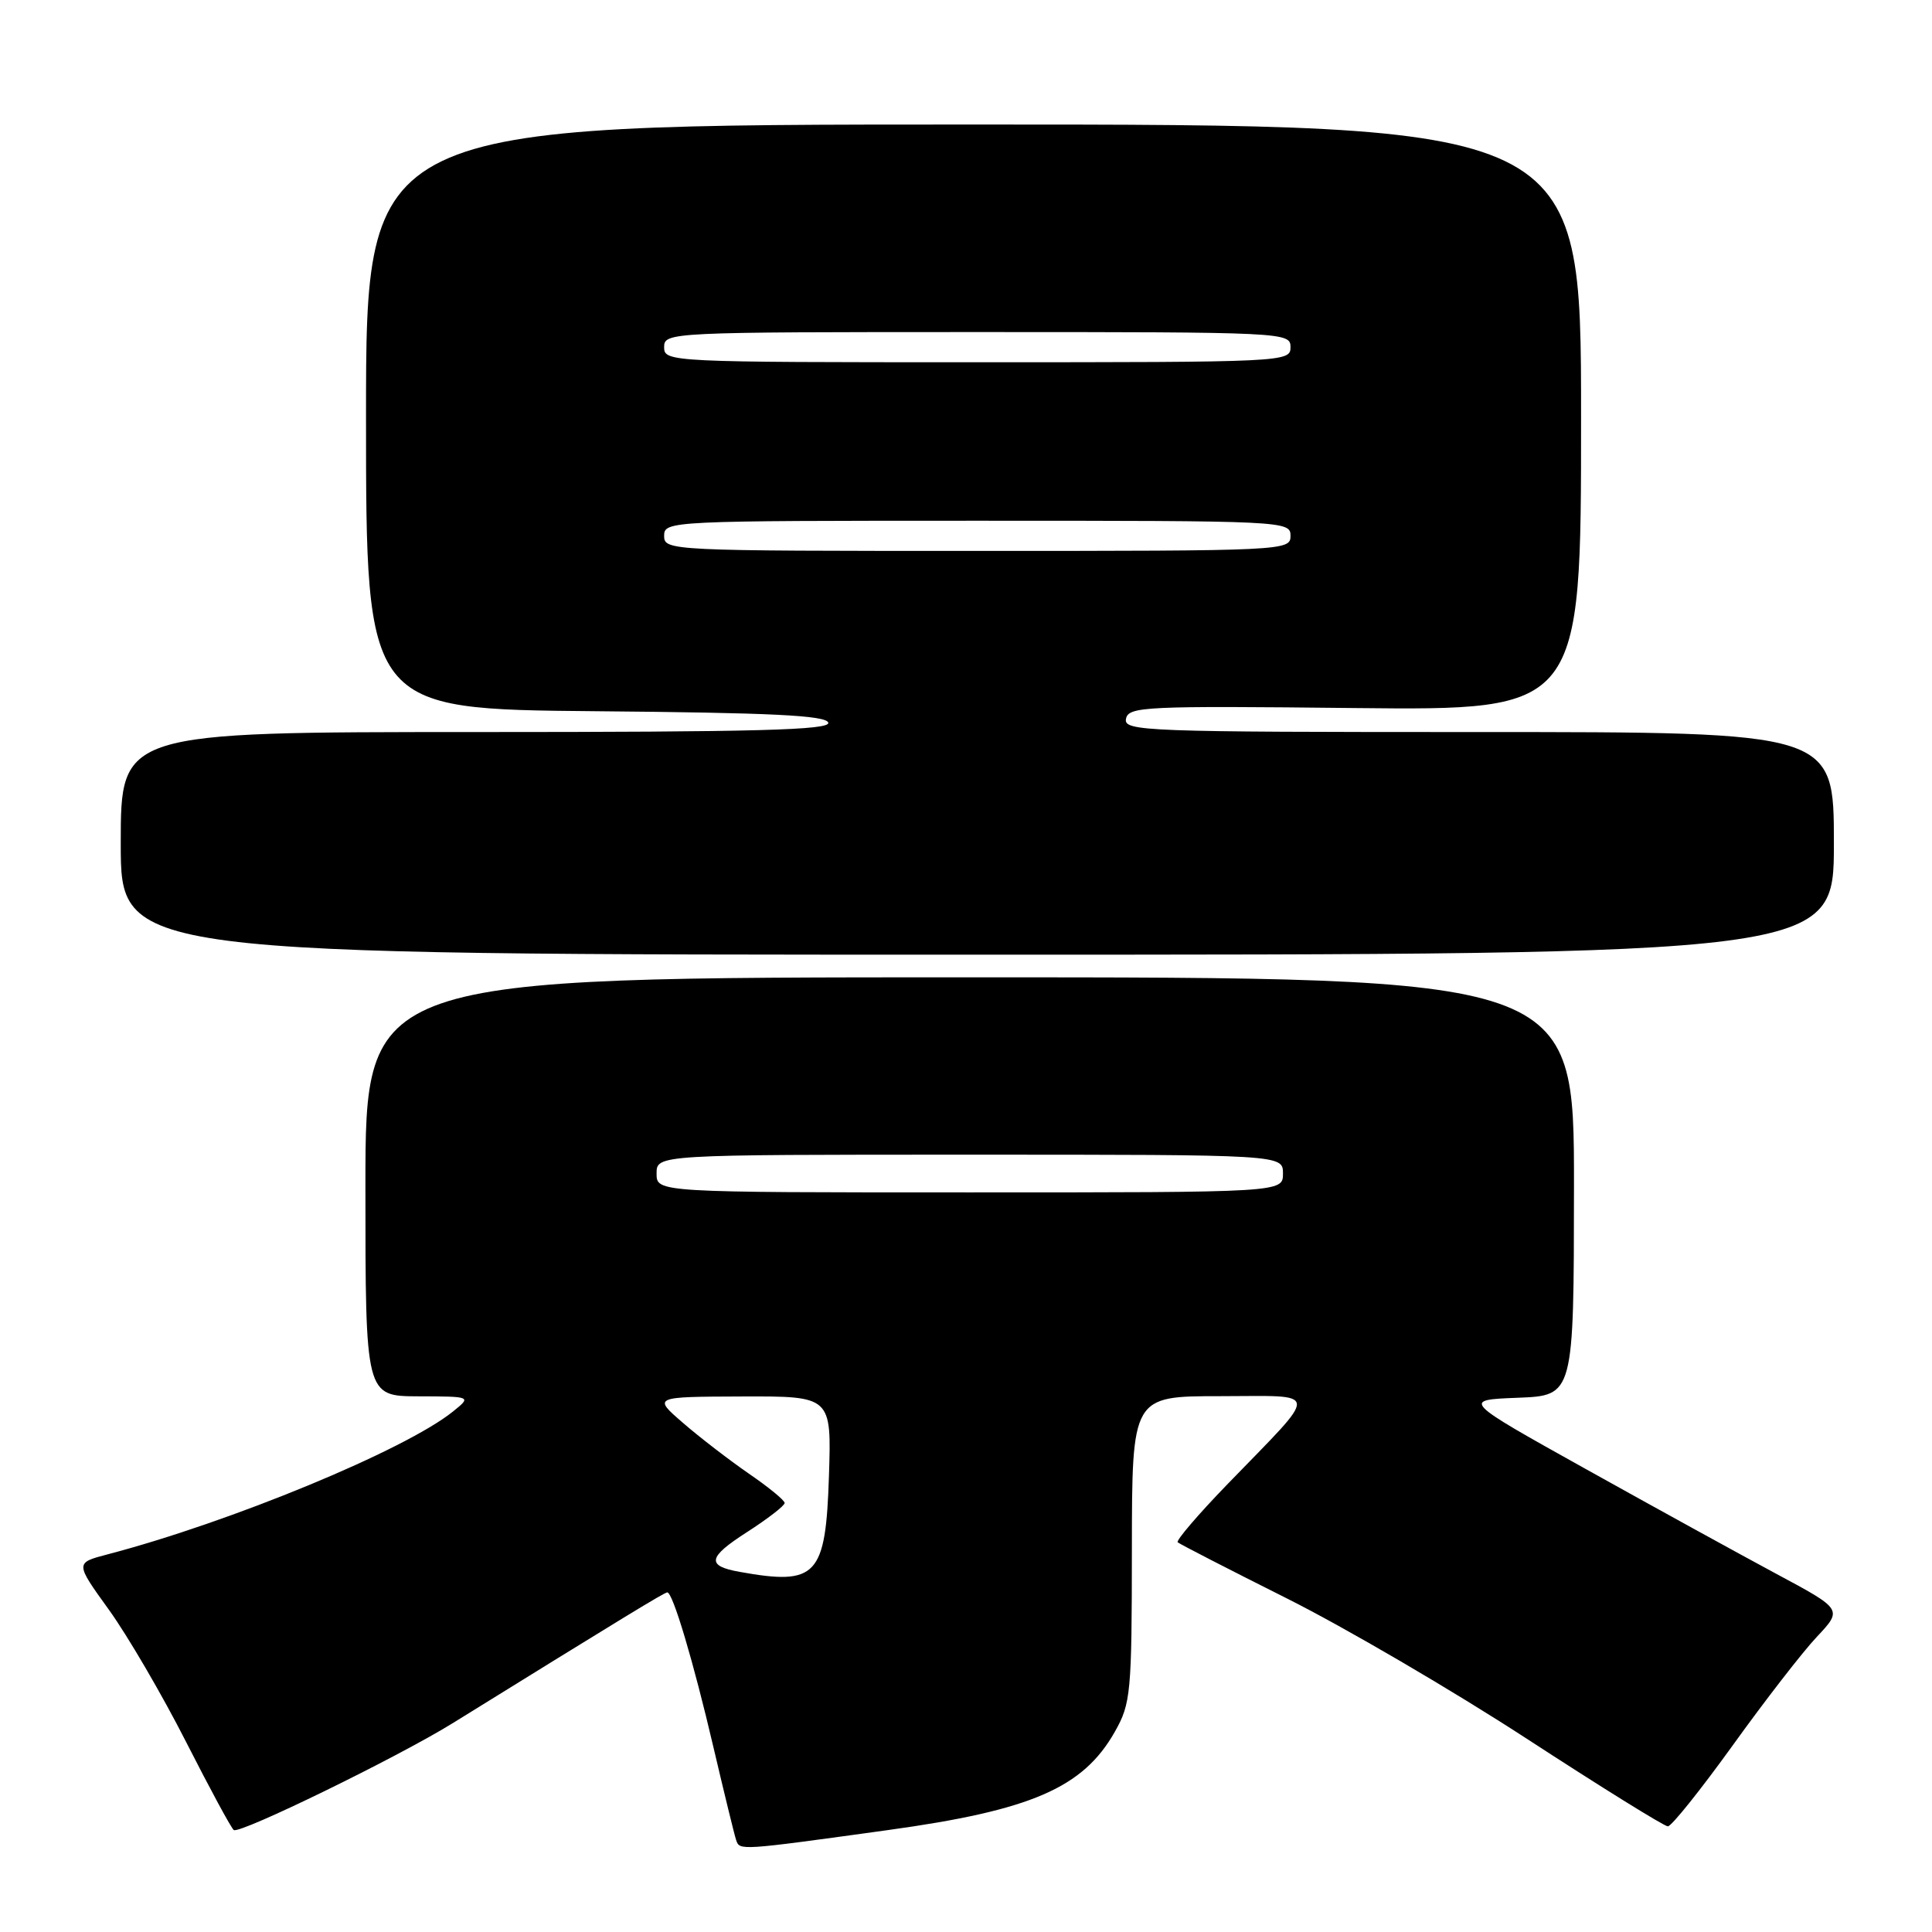 <?xml version="1.0" encoding="UTF-8" standalone="no"?>
<!DOCTYPE svg PUBLIC "-//W3C//DTD SVG 1.1//EN" "http://www.w3.org/Graphics/SVG/1.1/DTD/svg11.dtd" >
<svg xmlns="http://www.w3.org/2000/svg" xmlns:xlink="http://www.w3.org/1999/xlink" version="1.1" viewBox="0 0 256 256">
 <g >
 <path fill="currentColor"
d=" M 117.62 242.50 C 136.64 239.88 143.51 236.91 147.72 229.47 C 149.84 225.72 149.97 224.39 149.98 205.25 C 150.00 185.00 150.00 185.00 161.65 185.00 C 175.13 185.00 175.04 183.86 162.59 196.72 C 158.75 200.69 155.81 204.13 156.05 204.36 C 156.30 204.59 162.80 207.93 170.50 211.79 C 178.20 215.65 192.52 224.02 202.32 230.40 C 212.12 236.78 220.52 242.00 221.00 242.00 C 221.48 242.00 225.35 237.16 229.61 231.25 C 233.86 225.34 238.87 218.87 240.75 216.88 C 244.16 213.25 244.16 213.25 235.33 208.52 C 230.47 205.91 219.12 199.67 210.10 194.64 C 193.70 185.50 193.70 185.50 201.12 185.21 C 208.54 184.92 208.54 184.92 208.56 157.21 C 208.58 129.50 208.58 129.50 128.50 129.50 C 48.42 129.50 48.42 129.50 48.42 157.25 C 48.42 185.00 48.42 185.00 55.46 185.02 C 62.50 185.04 62.50 185.04 60.00 187.05 C 53.67 192.14 30.54 201.70 14.22 205.97 C 9.95 207.09 9.95 207.09 14.43 213.30 C 16.89 216.71 21.50 224.60 24.66 230.82 C 27.83 237.05 30.67 242.30 30.98 242.49 C 31.84 243.02 52.76 232.81 60.00 228.32 C 82.76 214.22 88.05 211.00 88.42 211.00 C 89.15 211.00 91.87 220.12 94.53 231.50 C 95.95 237.55 97.30 243.09 97.54 243.81 C 98.02 245.22 97.86 245.23 117.62 242.50 Z  M 243.00 111.75 C 243.00 97.00 243.00 97.00 195.93 97.00 C 151.63 97.00 148.87 96.90 149.20 95.25 C 149.52 93.62 151.62 93.52 179.52 93.82 C 209.50 94.13 209.50 94.13 209.50 55.32 C 209.50 16.50 209.50 16.50 129.00 16.50 C 48.50 16.50 48.50 16.50 48.50 55.24 C 48.50 93.97 48.50 93.97 78.92 94.24 C 102.17 94.44 109.43 94.79 109.75 95.75 C 110.08 96.74 100.31 97.00 63.08 97.00 C 16.00 97.00 16.00 97.00 16.00 111.75 C 16.00 126.50 16.00 126.50 129.50 126.50 C 243.00 126.50 243.00 126.50 243.00 111.75 Z  M 98.00 208.28 C 93.57 207.49 93.78 206.35 98.94 203.04 C 101.72 201.25 103.99 199.50 103.97 199.15 C 103.96 198.79 101.82 197.04 99.22 195.26 C 96.63 193.47 92.70 190.45 90.50 188.54 C 86.50 185.08 86.50 185.08 98.34 185.04 C 110.18 185.00 110.18 185.00 109.84 195.58 C 109.41 208.86 108.24 210.12 98.00 208.28 Z  M 87.00 155.50 C 87.00 153.00 87.00 153.00 128.50 153.00 C 170.00 153.00 170.00 153.00 170.00 155.50 C 170.00 158.00 170.00 158.00 128.50 158.00 C 87.00 158.00 87.00 158.00 87.00 155.50 Z  M 88.00 71.00 C 88.00 69.03 88.67 69.00 129.50 69.00 C 170.33 69.00 171.00 69.03 171.00 71.00 C 171.00 72.97 170.33 73.00 129.50 73.00 C 88.67 73.00 88.00 72.97 88.00 71.00 Z  M 88.00 46.00 C 88.00 44.03 88.67 44.00 129.50 44.00 C 170.33 44.00 171.00 44.03 171.00 46.00 C 171.00 47.97 170.33 48.00 129.50 48.00 C 88.67 48.00 88.00 47.97 88.00 46.00 Z "/>
</g>
</svg>